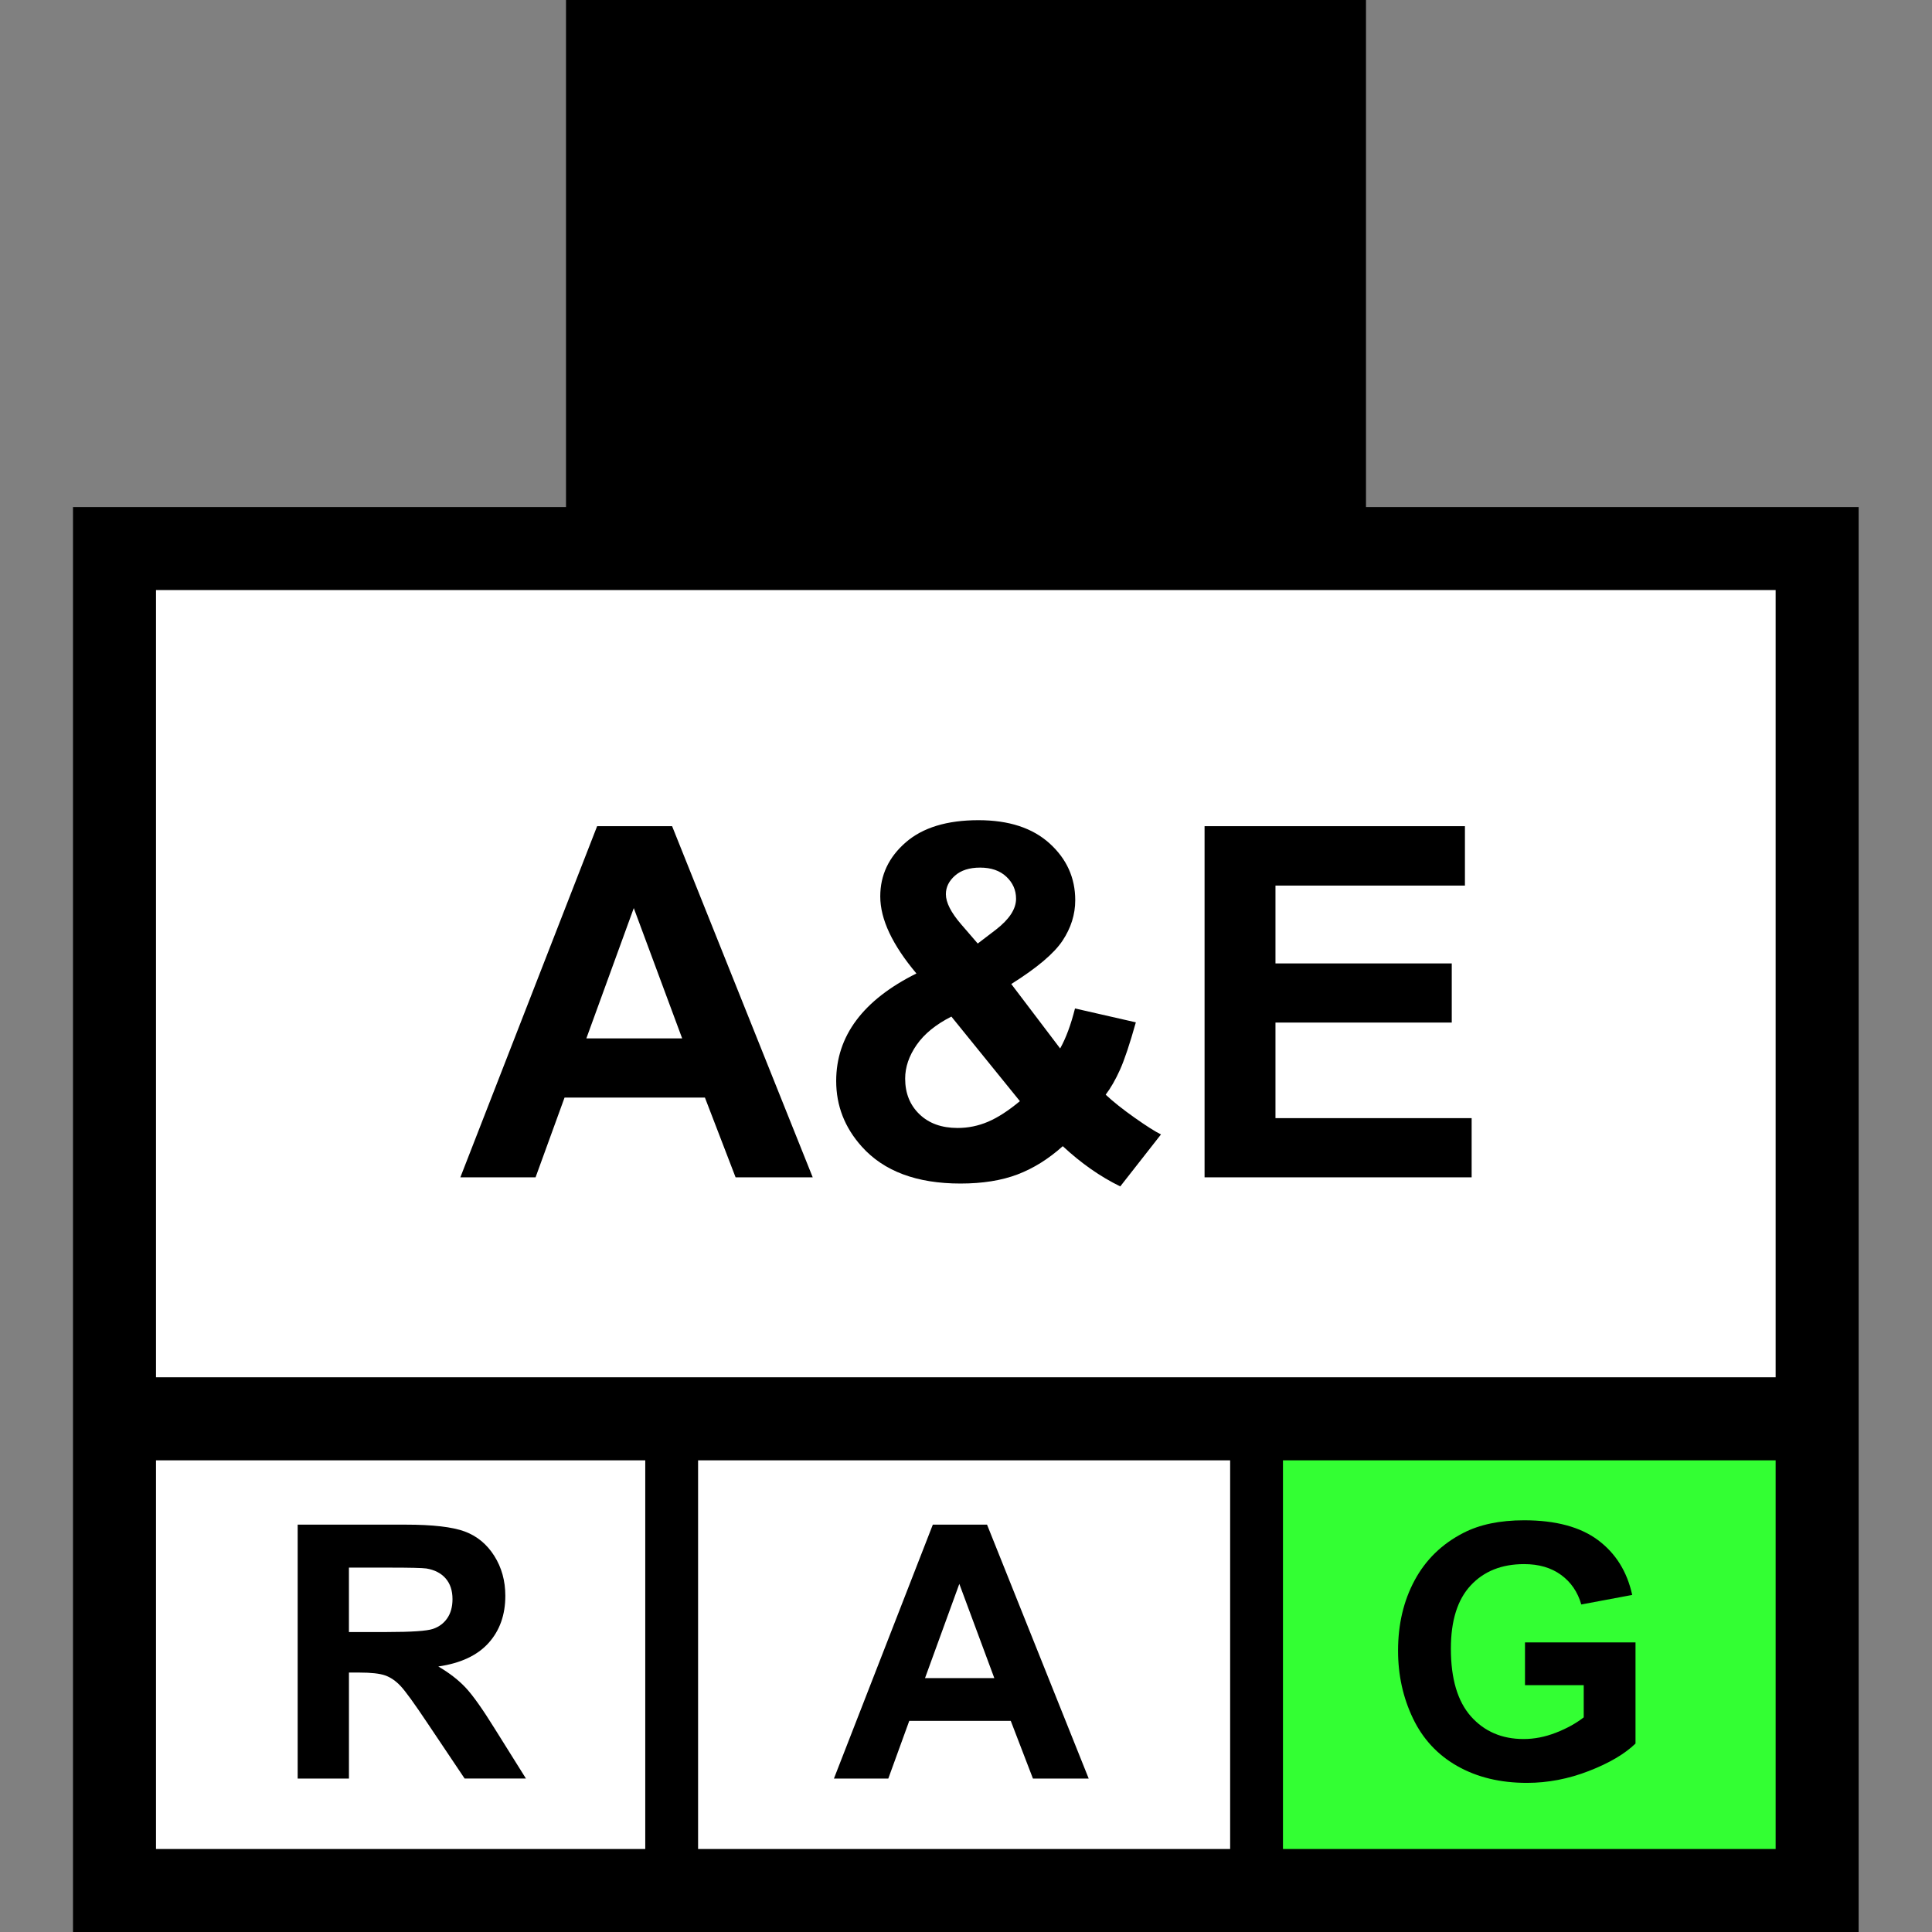 <?xml version="1.0" encoding="utf-8"?>
<!-- Generator: Adobe Illustrator 16.0.0, SVG Export Plug-In . SVG Version: 6.00 Build 0)  -->
<!DOCTYPE svg PUBLIC "-//W3C//DTD SVG 1.1//EN" "http://www.w3.org/Graphics/SVG/1.1/DTD/svg11.dtd">
<svg version="1.1" id="Layer_1" xmlns="http://www.w3.org/2000/svg" xmlns:xlink="http://www.w3.org/1999/xlink" x="0px" y="0px"
	 width="256px" height="256px" viewBox="0 0 256 256" enable-background="new 0 0 256 256" xml:space="preserve">
<rect x="0" y="0" width="256" height="256" fill="#808080" stroke="none"/>
<rect x="15.5" y="73" fill="#FFFFFF" width="224" height="177.5"/>
<g>
	<g>
		<path d="M39.442,235.667v-33.644H53.74c3.595,0,6.208,0.303,7.837,0.906c1.629,0.604,2.933,1.68,3.913,3.225
			c0.979,1.546,1.469,3.313,1.469,5.302c0,2.522-0.742,4.608-2.226,6.253c-1.484,1.646-3.703,2.682-6.655,3.109
			c1.469,0.857,2.681,1.799,3.638,2.822c0.956,1.025,2.245,2.846,3.867,5.463l4.108,6.563h-8.124l-4.911-7.32
			c-1.744-2.617-2.938-4.265-3.58-4.945c-0.643-0.682-1.324-1.147-2.042-1.399c-0.719-0.253-1.859-0.379-3.419-0.379h-1.377v14.045
			H39.442L39.442,235.667z M46.235,216.252h5.026c3.259,0,5.293-0.139,6.104-0.413c0.811-0.274,1.446-0.749,1.905-1.423
			c0.459-0.673,0.688-1.516,0.688-2.523c0-1.133-0.302-2.047-0.906-2.742c-0.605-0.696-1.458-1.137-2.559-1.32
			c-0.551-0.076-2.203-0.114-4.957-0.114h-5.301V216.252z"/>
	</g>
</g>
<g>
	<g>
		<path d="M144.258,235.667h-7.389l-2.938-7.644h-13.45l-2.776,7.644H110.5l13.104-33.644h7.184L144.258,235.667z M131.751,222.355
			l-4.636-12.483l-4.544,12.483H131.751z"/>
	</g>
</g>
<g>
	<rect x="167" y="189" fill="#33FF33" width="71.5" height="61"/>
	<g>
		<path d="M202.07,223.297v-5.669h14.643v13.401c-1.424,1.377-3.484,2.591-6.186,3.639s-5.437,1.572-8.204,1.572
			c-3.521,0-6.587-0.738-9.202-2.215c-2.617-1.478-4.583-3.588-5.898-6.334s-1.974-5.733-1.974-8.963
			c0-3.502,0.733-6.617,2.203-9.34c1.469-2.724,3.618-4.812,6.448-6.266c2.158-1.116,4.843-1.676,8.056-1.676
			c4.177,0,7.438,0.877,9.788,2.628c2.348,1.752,3.857,4.174,4.531,7.264l-6.746,1.263c-0.475-1.652-1.365-2.957-2.674-3.912
			c-1.309-0.957-2.941-1.436-4.899-1.436c-2.97,0-5.328,0.939-7.08,2.823c-1.752,1.881-2.628,4.674-2.628,8.376
			c0,3.992,0.889,6.988,2.662,8.984c1.775,1.996,4.102,2.994,6.977,2.994c1.424,0,2.85-0.279,4.28-0.838
			c1.431-0.558,2.658-1.234,3.685-2.031v-4.268h-7.781V223.297z"/>
	</g>
</g>
<path d="M181,67.188V0H75v67.188H9.672V256h236.609V67.188H181z M85.5,245H20.672v-51.5H85.5V245z M163,245H92.5v-51.5H163V245z
	 M235.281,245H170v-51.5h65.281V245z M235.281,182.5H20.672V78.188h214.609V182.5L235.281,182.5z"/>
<g>
	<path d="M107.688,156h-10.22l-4.063-10.568H74.807L70.966,156H61l18.123-46.528h9.934L107.688,156z M90.39,137.592l-6.411-17.266
		l-6.284,17.266H90.39z"/>
	<path d="M153.836,150.318l-5.396,6.888c-2.645-1.29-5.184-3.067-7.617-5.332c-1.883,1.692-3.883,2.94-5.997,3.745
		c-2.117,0.804-4.636,1.206-7.555,1.206c-5.798,0-10.156-1.63-13.076-4.888c-2.264-2.519-3.396-5.416-3.396-8.697
		c0-2.982,0.889-5.664,2.666-8.045c1.777-2.381,4.433-4.448,7.966-6.205c-1.587-1.883-2.782-3.676-3.586-5.379
		c-0.805-1.703-1.206-3.316-1.206-4.84c0-2.814,1.127-5.2,3.38-7.157c2.254-1.957,5.464-2.936,9.632-2.936
		c4.021,0,7.162,1.026,9.427,3.079c2.264,2.053,3.396,4.56,3.396,7.522c0,1.883-0.561,3.671-1.682,5.363
		c-1.121,1.693-3.387,3.607-6.793,5.745l6.475,8.537c0.762-1.354,1.418-3.121,1.969-5.3l8.062,1.84
		c-0.803,2.856-1.502,4.946-2.094,6.269c-0.595,1.324-1.229,2.43-1.904,3.317c0.994,0.931,2.279,1.951,3.854,3.063
		C151.936,149.225,153.094,149.959,153.836,150.318z M126.063,134.703c-2.053,1.037-3.586,2.285-4.602,3.746
		c-1.016,1.459-1.523,2.951-1.523,4.475c0,1.926,0.629,3.497,1.889,4.713c1.258,1.217,2.945,1.825,5.062,1.825
		c1.396,0,2.74-0.274,4.031-0.825c1.291-0.55,2.697-1.459,4.221-2.729L126.063,134.703z M129.555,125.023l2.412-1.841
		c1.777-1.375,2.666-2.74,2.666-4.095c0-1.143-0.428-2.115-1.285-2.919c-0.854-0.804-2.016-1.206-3.475-1.206
		c-1.419,0-2.529,0.354-3.333,1.063c-0.805,0.709-1.206,1.529-1.206,2.46c0,1.101,0.677,2.434,2.031,3.999L129.555,125.023z"/>
	<path d="M159.611,156v-46.528h34.5v7.871h-25.105v10.315h23.359v7.839h-23.359v12.663H195V156H159.611z"/>
</g>
</svg>
